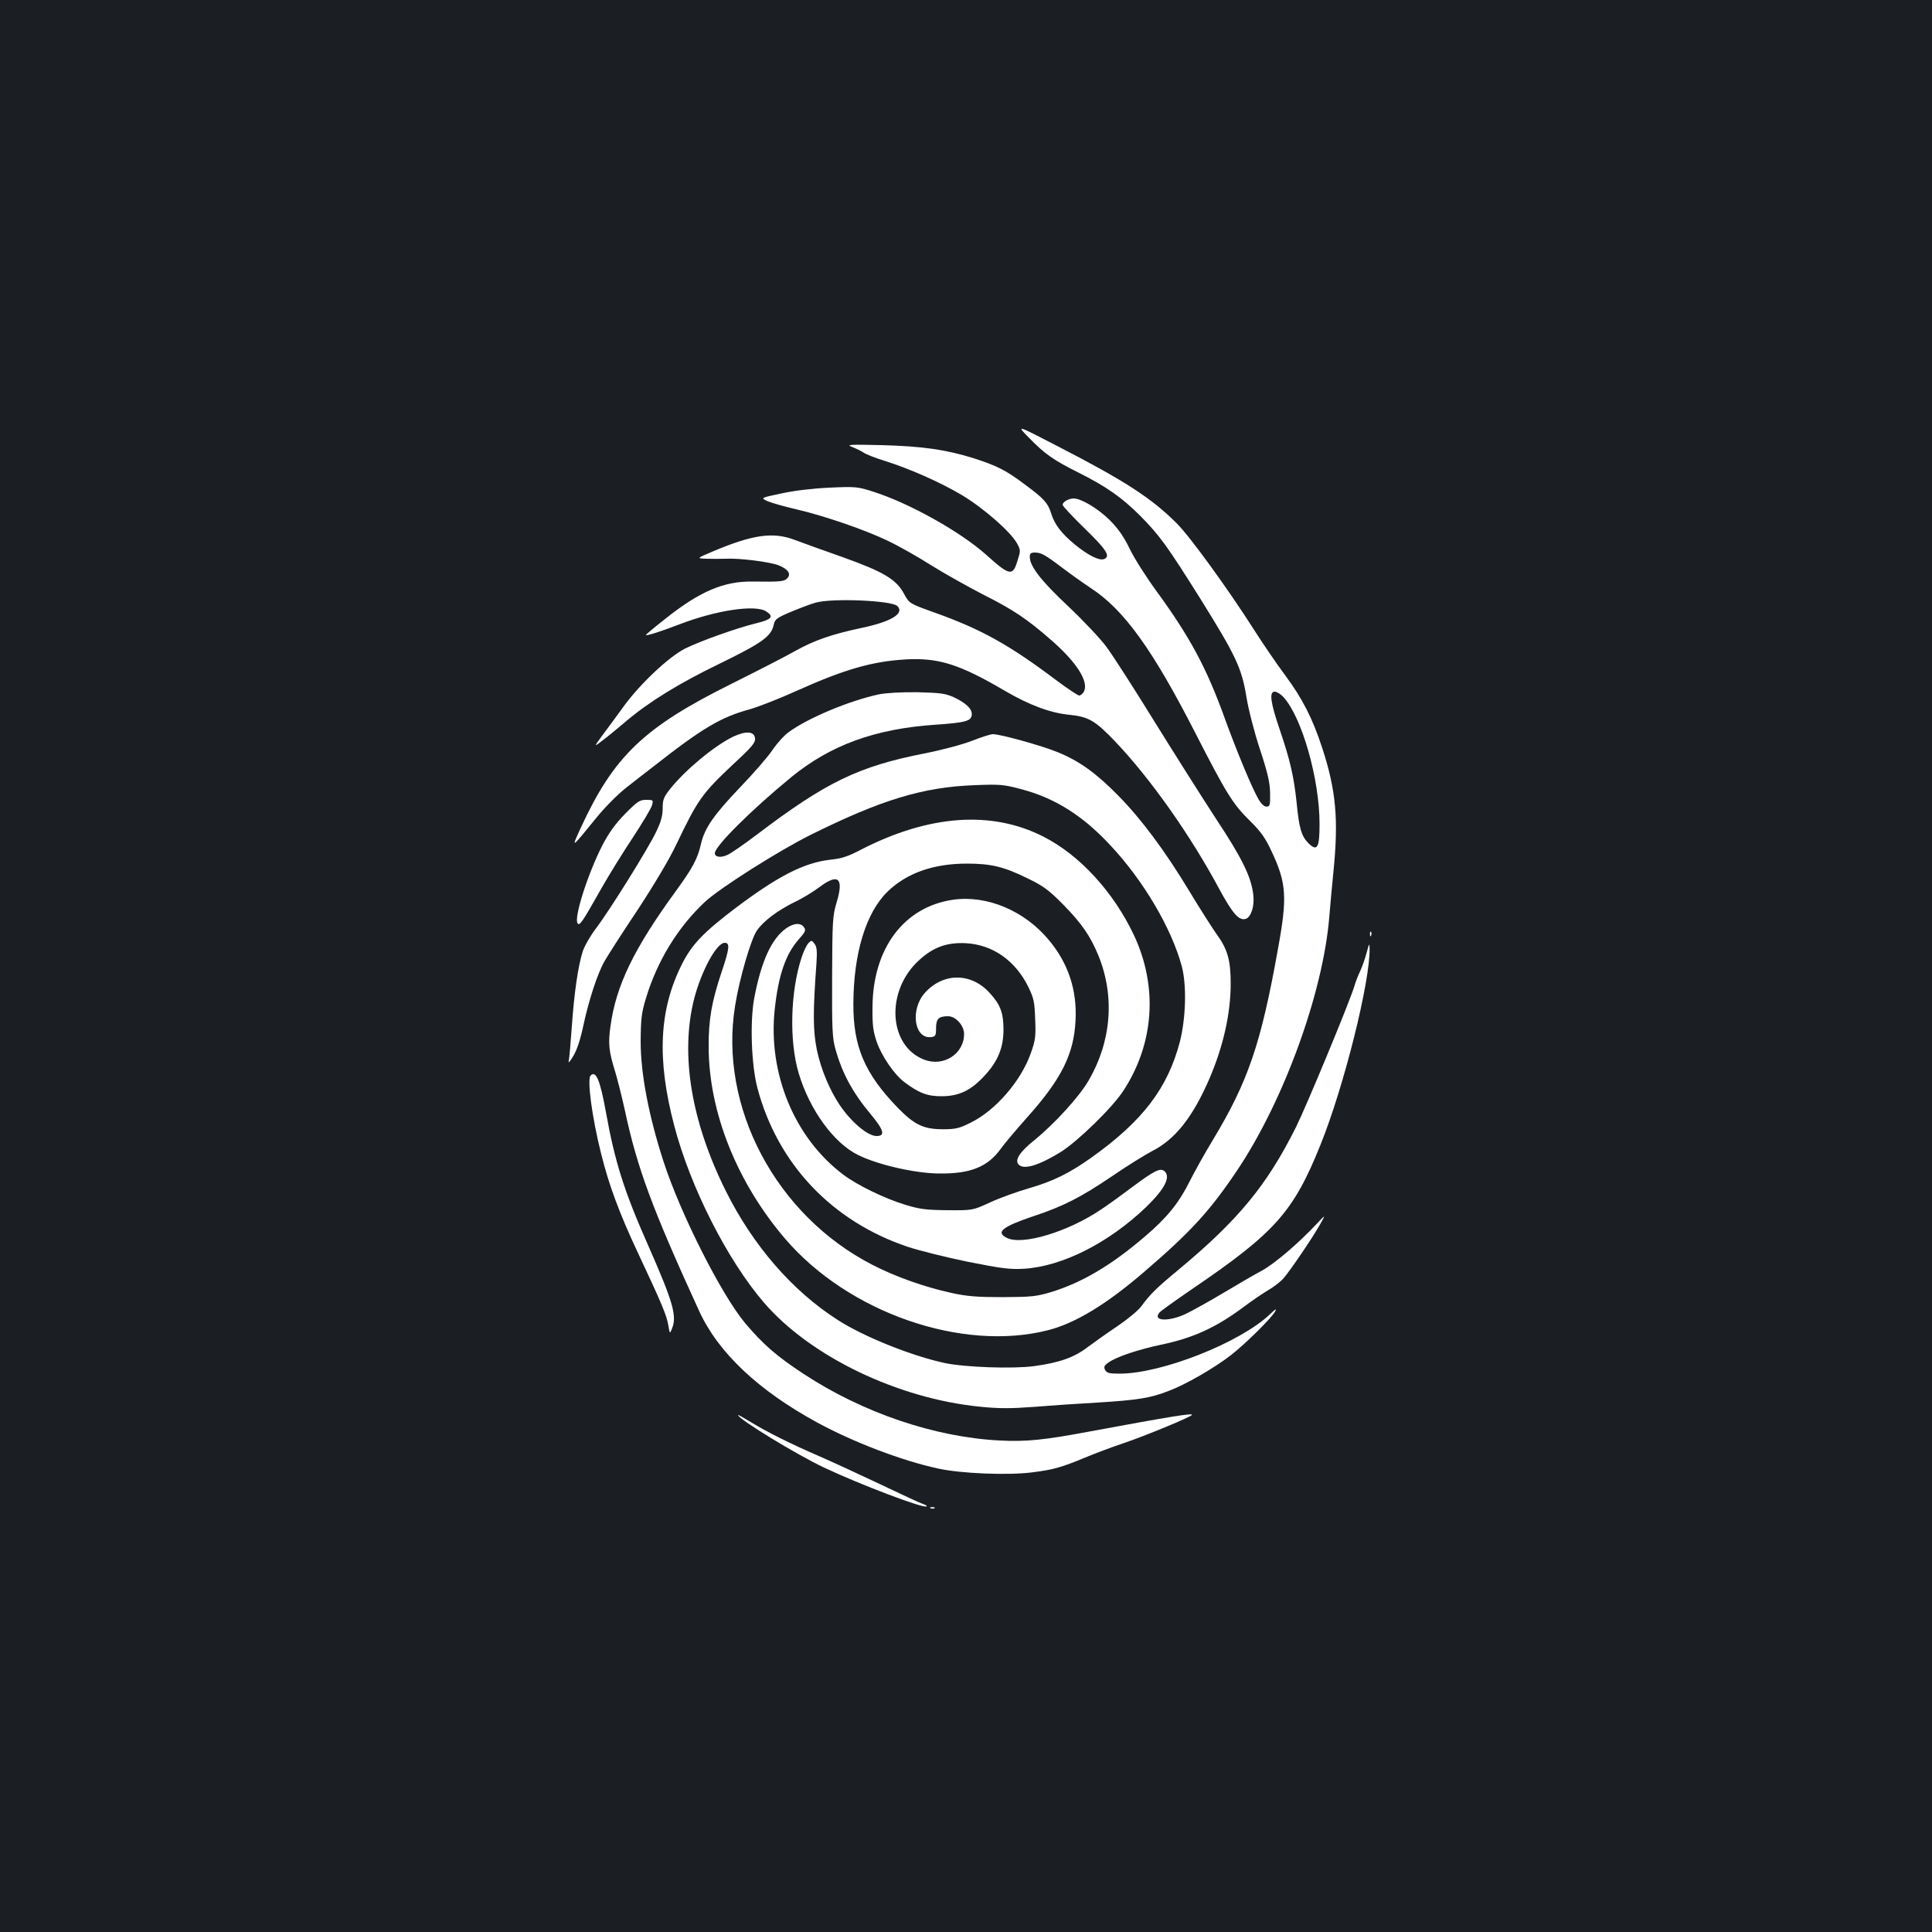 <?xml version="1.0" standalone="no"?>
<!DOCTYPE svg PUBLIC "-//W3C//DTD SVG 20010904//EN"
 "http://www.w3.org/TR/2001/REC-SVG-20010904/DTD/svg10.dtd">
<svg version="1.0" xmlns="http://www.w3.org/2000/svg"
 width="1000pt" height="1000pt" viewBox="0 0 1000 1000"
 preserveAspectRatio="xMidYMid meet">
<rect width="100%" height="100%" fill="#1b1f23"/>
<g transform="translate(0,1000) scale(0.1,-0.1)"
fill="#ffffff" stroke="none">
<path d="M5327 7733 c81 -83 127 -115 253 -178 146 -73 227 -130 321 -224 101
-102 140 -156 312 -430 182 -292 214 -358 238 -506 11 -68 42 -188 71 -275 40
-122 51 -170 52 -225 1 -63 -1 -70 -19 -70 -12 0 -28 15 -42 40 -34 59 -113
250 -173 415 -95 264 -180 421 -353 659 -55 75 -118 174 -140 221 -30 62 -58
102 -103 148 -60 59 -147 112 -187 112 -25 0 -57 -18 -57 -33 0 -6 52 -62 115
-123 113 -110 135 -144 99 -158 -24 -9 -81 19 -150 75 -70 58 -106 104 -124
164 -16 51 -37 75 -135 147 -98 74 -144 97 -265 136 -144 45 -263 62 -475 68
-172 4 -187 3 -153 -10 20 -8 47 -21 60 -30 12 -8 60 -27 106 -41 133 -42 286
-110 400 -177 113 -68 254 -191 287 -252 18 -34 18 -37 1 -90 -24 -80 -41 -76
-161 32 -134 120 -399 268 -585 327 -81 26 -92 27 -225 21 -87 -4 -182 -15
-250 -30 -110 -23 -110 -23 -70 -41 22 -9 86 -27 142 -40 144 -33 360 -107
478 -164 55 -26 156 -83 225 -127 69 -43 189 -110 266 -150 157 -79 228 -126
355 -237 133 -116 196 -216 169 -267 -6 -11 -17 -20 -24 -20 -7 0 -61 36 -120
80 -240 181 -387 263 -625 348 -134 48 -134 48 -161 97 -40 76 -106 115 -315
190 -99 35 -211 75 -250 90 -113 43 -216 29 -425 -59 -85 -36 -85 -36 -35 -38
28 -1 72 -1 99 0 72 4 230 -16 276 -34 50 -20 67 -46 44 -68 -16 -16 -36 -18
-179 -16 -150 2 -275 -52 -454 -195 -55 -43 -99 -80 -98 -82 5 -5 81 20 170
54 194 75 400 106 455 67 38 -26 26 -40 -50 -59 -103 -25 -291 -92 -372 -132
-85 -43 -237 -186 -322 -305 -33 -45 -80 -110 -106 -144 -46 -63 -46 -63 8
-21 30 23 82 66 116 95 117 99 272 195 483 297 221 108 267 141 280 202 6 28
15 35 91 67 46 19 103 41 127 47 85 24 394 11 422 -18 38 -38 -32 -81 -185
-113 -155 -33 -245 -64 -345 -120 -49 -28 -198 -104 -330 -170 -453 -225 -608
-374 -779 -745 -50 -109 -52 -111 79 50 45 56 112 123 155 157 41 32 102 80
135 105 261 205 355 261 510 303 44 13 152 55 240 95 245 110 389 152 565 162
168 9 277 -25 510 -162 129 -75 235 -115 337 -125 99 -10 133 -31 238 -141
182 -192 389 -486 535 -759 70 -129 103 -167 138 -156 28 9 46 67 39 125 -11
93 -57 187 -191 390 -72 110 -216 338 -321 507 -104 169 -215 341 -246 383
-30 42 -120 137 -198 211 -141 132 -201 209 -201 258 0 17 6 22 26 22 33 0 53
-11 144 -80 41 -31 107 -78 146 -104 171 -111 320 -318 539 -746 165 -322 196
-372 288 -462 53 -52 77 -87 107 -151 79 -167 84 -239 35 -507 -88 -493 -155
-688 -337 -990 -42 -69 -96 -166 -121 -216 -56 -112 -118 -188 -232 -285 -174
-149 -324 -237 -482 -286 -80 -24 -103 -26 -253 -27 -133 0 -184 4 -266 22
-137 30 -288 83 -408 145 -499 256 -797 817 -711 1342 22 139 82 345 113 389
34 49 107 104 197 148 39 18 95 53 126 76 98 74 128 48 89 -80 -20 -67 -22
-94 -23 -383 -1 -270 1 -318 17 -374 34 -124 89 -226 181 -336 70 -84 79 -115
32 -115 -45 0 -128 69 -189 158 -52 76 -99 187 -120 288 -20 101 -21 191 -2
449 4 63 2 84 -10 100 -14 19 -16 19 -31 4 -9 -9 -26 -43 -36 -75 -58 -176
-65 -431 -15 -599 57 -191 183 -363 309 -424 104 -51 295 -94 417 -95 163 -2
252 34 320 128 19 27 81 100 137 163 178 199 242 328 250 503 8 156 -38 294
-137 413 -126 153 -321 235 -497 210 -255 -37 -416 -253 -417 -558 -1 -90 3
-122 22 -178 26 -74 90 -168 143 -208 74 -56 120 -74 194 -73 88 0 150 30 218
103 71 75 101 147 101 241 0 88 -16 130 -71 190 -95 106 -240 107 -335 2 -78
-86 -57 -240 31 -230 23 3 26 7 26 46 0 48 13 62 62 62 40 0 83 -48 83 -92 0
-103 -106 -171 -206 -133 -186 71 -202 356 -27 515 74 68 145 93 243 88 139
-8 255 -90 322 -225 29 -60 33 -78 36 -168 4 -88 1 -110 -21 -172 -50 -146
-183 -300 -313 -364 -58 -29 -78 -34 -143 -34 -101 0 -148 23 -235 112 -171
177 -230 316 -229 538 1 261 65 471 177 580 99 96 237 145 411 145 124 0 192
-16 315 -77 81 -39 109 -60 185 -137 93 -95 140 -162 182 -266 84 -210 65
-442 -53 -644 -50 -85 -176 -223 -282 -309 -73 -59 -100 -100 -81 -123 25 -31
103 -8 219 63 89 56 269 231 325 318 159 244 179 537 55 803 -106 225 -281
416 -470 512 -268 136 -591 113 -942 -67 -68 -36 -102 -47 -162 -53 -134 -16
-265 -82 -485 -247 -168 -127 -230 -191 -281 -293 -119 -236 -131 -492 -40
-837 83 -317 274 -694 464 -915 240 -279 693 -497 1118 -539 99 -10 158 -10
279 -1 85 7 231 17 324 22 211 13 279 23 375 61 88 33 233 117 319 183 74 57
215 196 231 228 9 17 3 14 -26 -14 -154 -147 -561 -308 -779 -308 -53 0 -66 3
-75 19 -8 16 -5 23 18 39 40 29 154 67 272 92 164 34 282 88 420 190 46 35
107 76 134 92 28 16 64 44 79 61 35 40 154 215 191 282 28 50 28 50 -21 -2
-95 -101 -214 -202 -280 -239 -38 -20 -127 -72 -199 -115 -72 -43 -160 -92
-195 -109 -89 -42 -175 -39 -138 6 6 8 82 62 168 121 431 293 526 400 666 748
122 303 258 848 254 1018 0 27 -3 23 -15 -23 -8 -30 -23 -73 -33 -95 -11 -22
-25 -58 -31 -80 -28 -90 -247 -618 -302 -729 -151 -302 -299 -481 -608 -738
-118 -98 -146 -126 -194 -191 -15 -20 -69 -65 -119 -99 -51 -34 -120 -83 -155
-109 -71 -55 -148 -82 -279 -100 -110 -15 -360 -6 -463 16 -172 37 -419 136
-554 223 -235 150 -439 386 -579 667 -180 361 -237 709 -164 996 38 145 116
289 158 289 28 0 25 -29 -15 -148 -52 -155 -69 -249 -68 -392 1 -336 146 -700
396 -992 327 -382 916 -587 1361 -473 141 36 302 134 495 300 245 210 344 319
486 531 239 358 441 913 474 1304 5 63 15 171 22 240 27 271 13 420 -58 638
-50 153 -102 255 -190 374 -43 58 -116 164 -161 235 -135 212 -332 484 -402
554 -131 131 -270 221 -614 398 -218 113 -218 113 -150 44z m1315 -1340 c96
-103 188 -425 188 -658 0 -125 -12 -145 -59 -98 -35 36 -47 76 -60 211 -14
132 -33 217 -87 375 -48 141 -56 197 -26 197 10 0 30 -12 44 -27z"/>
<path d="M4549 6406 c-150 -32 -365 -121 -466 -195 -23 -16 -61 -58 -84 -92
-23 -35 -99 -122 -168 -194 -135 -141 -183 -210 -202 -290 -18 -80 -44 -128
-130 -246 -218 -299 -310 -489 -339 -699 -13 -92 -9 -131 25 -240 12 -41 35
-131 50 -200 63 -295 141 -506 383 -1034 98 -216 307 -413 612 -579 190 -103
437 -197 625 -238 118 -26 360 -36 487 -20 110 14 150 25 273 76 50 21 140 55
200 75 108 36 355 138 355 147 0 9 -107 -8 -528 -86 -239 -45 -332 -54 -467
-47 -336 17 -709 143 -1016 345 -137 90 -208 151 -301 261 -122 145 -334 563
-423 836 -77 237 -119 456 -119 624 1 117 4 147 28 225 58 192 166 368 306
498 78 72 378 262 546 346 365 181 580 247 849 257 128 5 148 4 238 -20 174
-45 320 -136 463 -290 173 -184 318 -431 371 -628 26 -98 21 -268 -10 -390
-63 -240 -192 -410 -457 -599 -114 -81 -198 -123 -326 -160 -59 -17 -148 -49
-198 -72 -91 -42 -91 -42 -221 -41 -111 1 -143 5 -219 28 -104 31 -250 102
-321 156 -252 189 -391 523 -355 856 19 177 57 287 126 364 30 33 36 45 27 58
-16 27 -52 26 -94 -3 -75 -53 -129 -170 -165 -361 -23 -123 -15 -345 16 -464
104 -394 386 -692 780 -824 58 -19 197 -54 310 -77 176 -35 217 -40 290 -36
198 12 438 133 633 320 96 93 129 157 93 186 -21 17 -54 0 -164 -82 -53 -40
-126 -93 -161 -116 -172 -117 -411 -189 -490 -148 -59 29 -23 58 141 113 151
50 243 97 404 206 77 53 171 111 209 131 117 59 209 175 295 374 72 168 110
337 110 492 0 121 -16 178 -73 256 -23 33 -88 134 -142 224 -125 207 -247 371
-367 493 -114 116 -201 179 -314 225 -83 34 -296 93 -335 93 -11 0 -59 -15
-107 -34 -48 -19 -157 -48 -243 -65 -344 -67 -513 -149 -869 -419 -69 -52
-139 -101 -157 -108 -34 -15 -63 -10 -63 10 0 36 188 223 395 393 204 167 435
251 748 272 158 11 187 19 187 55 0 29 -33 59 -95 88 -43 19 -70 22 -185 25
-85 1 -159 -3 -201 -11z"/>
<path d="M3795 6187 c-96 -46 -248 -172 -326 -270 -34 -43 -39 -56 -39 -101 0
-38 -9 -70 -34 -122 -41 -86 -239 -404 -311 -499 -29 -38 -60 -92 -69 -120
-24 -76 -44 -214 -56 -385 -6 -85 -13 -166 -16 -180 -4 -16 5 -7 24 25 19 32
37 88 51 155 28 131 73 270 110 335 16 28 92 147 171 265 84 128 166 265 201
340 112 234 133 263 299 419 94 87 111 108 108 130 -4 36 -47 39 -113 8z"/>
<path d="M3236 5788 c-52 -53 -84 -98 -118 -163 -75 -147 -147 -371 -129 -403
10 -18 24 3 125 182 37 65 109 182 161 260 51 78 97 154 100 169 7 26 6 27
-30 27 -34 0 -46 -8 -109 -72z"/>
<path d="M7091 5164 c0 -11 3 -14 6 -6 3 7 2 16 -1 19 -3 4 -6 -2 -5 -13z"/>
<path d="M3057 4433 c-19 -18 7 -216 54 -403 41 -165 94 -308 191 -515 124
-264 149 -324 157 -374 8 -46 8 -46 19 -18 27 64 6 137 -118 419 -130 293
-177 441 -225 708 -29 160 -51 211 -78 183z"/>
<path d="M3820 2676 c0 -20 301 -204 445 -272 184 -87 518 -214 531 -201 3 3
-5 8 -18 12 -13 4 -112 50 -221 102 -110 52 -251 117 -315 145 -146 63 -273
126 -357 178 -36 22 -65 38 -65 36z"/>
<path d="M4818 2193 c7 -3 16 -2 19 1 4 3 -2 6 -13 5 -11 0 -14 -3 -6 -6z"/>
</g>
</svg>
